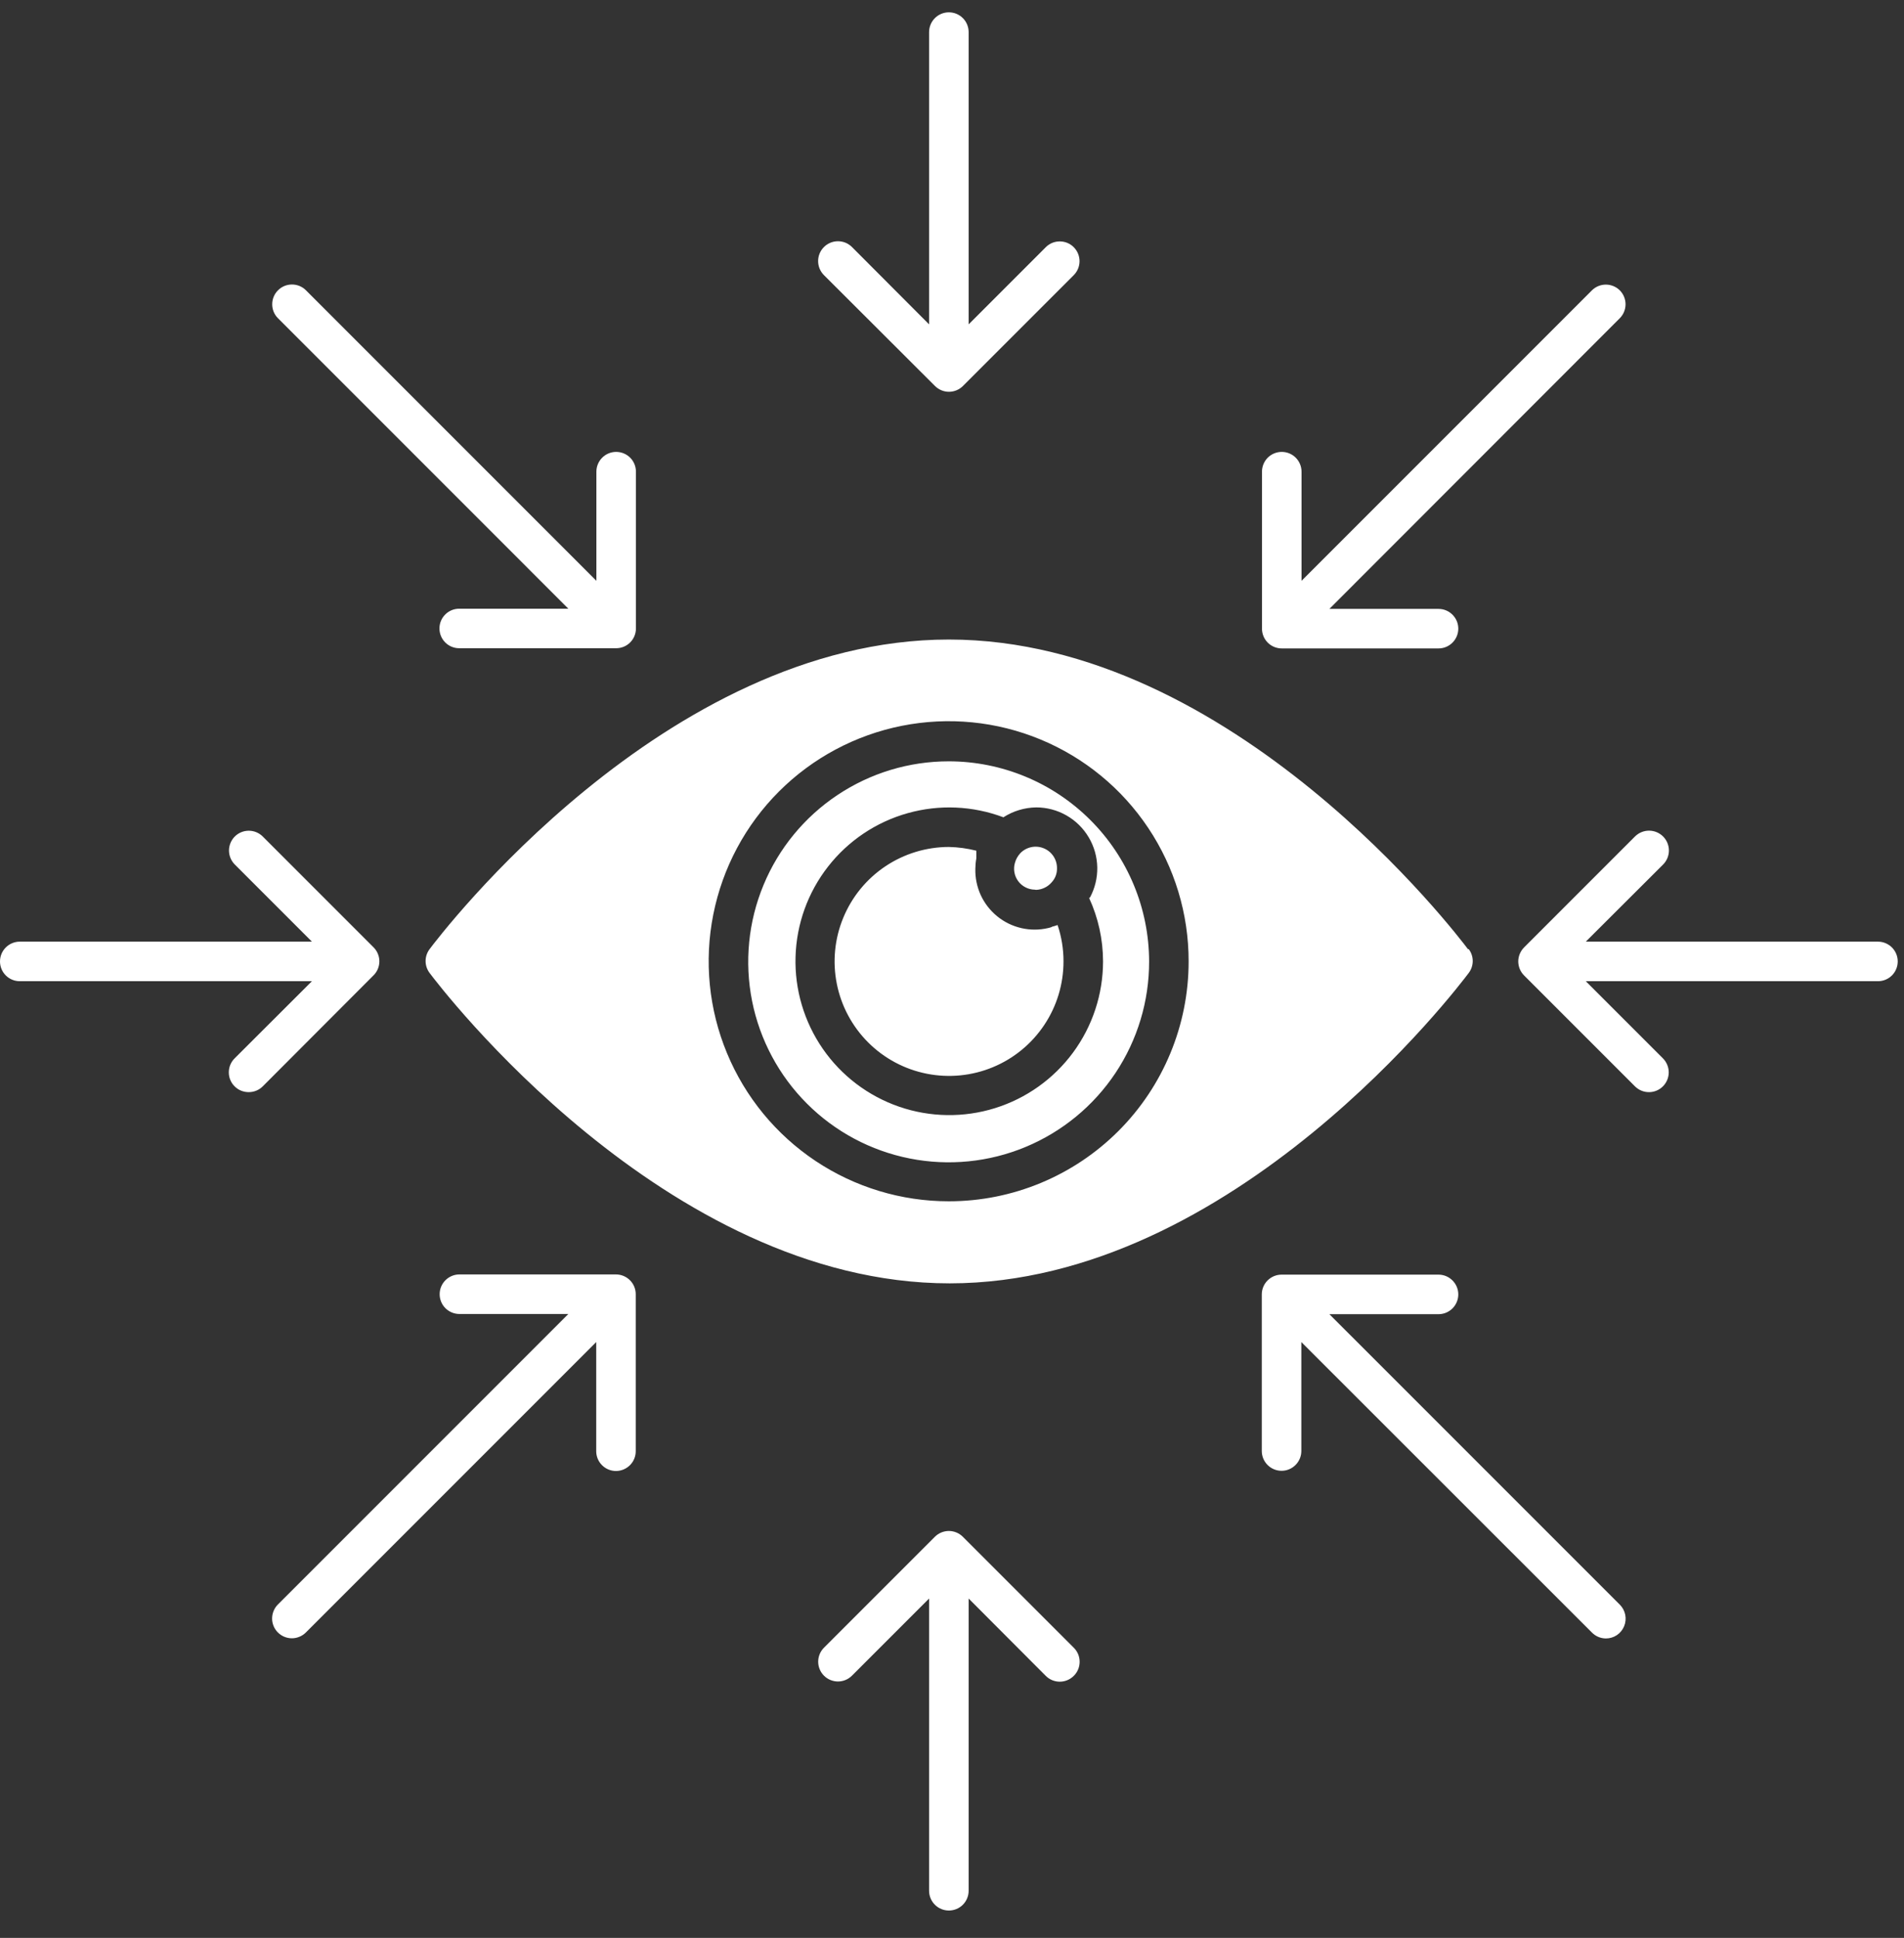 <svg width="57" height="58" viewBox="0 0 57 58" fill="none" xmlns="http://www.w3.org/2000/svg">
<rect x="0" y="0" width="57" height="58" fill="#333333" stroke="none"/>
<path d="M28.998 0.961V9.708L31.306 7.4C31.361 7.344 31.426 7.3 31.498 7.27C31.571 7.24 31.648 7.225 31.726 7.225C31.804 7.225 31.881 7.24 31.954 7.27C32.026 7.3 32.091 7.344 32.146 7.4C32.256 7.511 32.318 7.661 32.318 7.817C32.318 7.973 32.256 8.123 32.146 8.234L28.826 11.554C28.771 11.609 28.705 11.652 28.633 11.682C28.561 11.711 28.484 11.726 28.406 11.726C28.251 11.725 28.102 11.663 27.992 11.554L24.666 8.234C24.611 8.179 24.567 8.113 24.537 8.041C24.507 7.969 24.492 7.892 24.492 7.814C24.492 7.736 24.507 7.659 24.537 7.587C24.567 7.514 24.611 7.449 24.666 7.394C24.721 7.339 24.787 7.295 24.859 7.265C24.931 7.235 25.008 7.22 25.086 7.22C25.164 7.22 25.241 7.235 25.314 7.265C25.386 7.295 25.451 7.339 25.506 7.394L27.814 9.708V0.961C27.814 0.804 27.877 0.653 27.988 0.542C28.099 0.431 28.249 0.369 28.406 0.369C28.563 0.369 28.714 0.431 28.825 0.542C28.936 0.653 28.998 0.804 28.998 0.961ZM28.406 57.181C28.563 57.181 28.714 57.119 28.825 57.008C28.936 56.897 28.998 56.746 28.998 56.59V47.843L31.306 50.157C31.361 50.212 31.426 50.256 31.498 50.286C31.571 50.316 31.648 50.332 31.726 50.332C31.804 50.332 31.881 50.316 31.954 50.286C32.026 50.256 32.091 50.212 32.146 50.157C32.202 50.102 32.246 50.036 32.276 49.964C32.306 49.892 32.321 49.815 32.321 49.736C32.321 49.658 32.306 49.581 32.276 49.509C32.246 49.437 32.202 49.371 32.146 49.316L28.826 45.996C28.771 45.941 28.706 45.897 28.634 45.867C28.562 45.837 28.484 45.821 28.406 45.821C28.328 45.821 28.251 45.837 28.178 45.867C28.106 45.897 28.041 45.941 27.986 45.996L24.666 49.316C24.556 49.427 24.494 49.577 24.494 49.734C24.494 49.89 24.556 50.04 24.666 50.151C24.721 50.206 24.786 50.25 24.858 50.28C24.931 50.31 25.008 50.326 25.086 50.326C25.164 50.326 25.242 50.31 25.314 50.28C25.386 50.25 25.451 50.206 25.506 50.151L27.814 47.843V56.59C27.814 56.746 27.877 56.897 27.988 57.008C28.099 57.119 28.249 57.181 28.406 57.181ZM48.492 8.69C48.381 8.58 48.231 8.518 48.074 8.518C47.918 8.518 47.768 8.58 47.657 8.69L38.964 17.383V14.117C38.964 13.96 38.901 13.809 38.79 13.698C38.679 13.587 38.529 13.525 38.372 13.525C38.215 13.525 38.064 13.587 37.953 13.698C37.842 13.809 37.78 13.96 37.78 14.117V18.815C37.78 18.972 37.842 19.123 37.953 19.234C38.064 19.345 38.215 19.407 38.372 19.407H43.065C43.222 19.407 43.372 19.345 43.483 19.234C43.594 19.123 43.657 18.972 43.657 18.815C43.657 18.658 43.594 18.508 43.483 18.397C43.372 18.286 43.222 18.224 43.065 18.224H39.798L48.492 9.524C48.602 9.413 48.664 9.263 48.664 9.107C48.664 8.951 48.602 8.801 48.492 8.69ZM18.44 44.026C18.597 44.026 18.748 43.963 18.859 43.852C18.97 43.741 19.032 43.591 19.032 43.434V38.735C19.032 38.578 18.97 38.428 18.859 38.317C18.748 38.206 18.597 38.143 18.44 38.143H13.753C13.596 38.143 13.446 38.206 13.335 38.317C13.224 38.428 13.162 38.578 13.162 38.735C13.162 38.892 13.224 39.043 13.335 39.154C13.446 39.264 13.596 39.327 13.753 39.327H17.014L8.321 48.02C8.265 48.075 8.222 48.14 8.192 48.212C8.162 48.284 8.146 48.361 8.146 48.438C8.145 48.516 8.16 48.593 8.19 48.665C8.219 48.737 8.263 48.803 8.318 48.858C8.428 48.969 8.579 49.032 8.736 49.033C8.813 49.033 8.891 49.018 8.962 48.988C9.034 48.959 9.1 48.916 9.155 48.861L17.849 40.167V43.434C17.849 43.591 17.911 43.741 18.022 43.852C18.133 43.963 18.283 44.026 18.44 44.026ZM56.22 28.183H47.474L49.788 25.875C49.899 25.764 49.962 25.613 49.962 25.455C49.962 25.298 49.899 25.146 49.788 25.035C49.676 24.924 49.525 24.861 49.367 24.861C49.21 24.861 49.059 24.924 48.947 25.035L45.627 28.355C45.572 28.41 45.528 28.476 45.498 28.548C45.468 28.62 45.452 28.697 45.452 28.775C45.452 28.853 45.468 28.931 45.498 29.003C45.528 29.075 45.572 29.14 45.627 29.195L48.947 32.515C49.059 32.626 49.209 32.688 49.367 32.687C49.524 32.687 49.674 32.624 49.785 32.512C49.895 32.401 49.957 32.25 49.957 32.093C49.956 31.936 49.893 31.786 49.782 31.675L47.474 29.367H56.22C56.377 29.367 56.528 29.305 56.639 29.194C56.75 29.083 56.812 28.932 56.812 28.775C56.812 28.618 56.75 28.468 56.639 28.357C56.528 28.246 56.377 28.183 56.22 28.183ZM0.592 29.367H9.338L7.025 31.675C6.969 31.73 6.925 31.796 6.895 31.868C6.865 31.94 6.85 32.017 6.85 32.095C6.85 32.173 6.865 32.251 6.895 32.323C6.925 32.395 6.969 32.46 7.025 32.515C7.08 32.57 7.145 32.614 7.218 32.643C7.29 32.672 7.367 32.687 7.445 32.687C7.523 32.687 7.6 32.672 7.672 32.643C7.744 32.614 7.81 32.57 7.865 32.515L11.185 29.189C11.295 29.079 11.357 28.929 11.357 28.772C11.357 28.616 11.295 28.466 11.185 28.355L7.865 25.035C7.754 24.925 7.604 24.863 7.448 24.863C7.291 24.863 7.141 24.925 7.03 25.035C6.975 25.09 6.931 25.156 6.901 25.228C6.871 25.3 6.855 25.377 6.855 25.455C6.855 25.533 6.871 25.611 6.901 25.683C6.931 25.755 6.975 25.82 7.03 25.875L9.338 28.183H0.592C0.435 28.183 0.284 28.246 0.173 28.357C0.062 28.468 0 28.618 0 28.775C0 28.932 0.062 29.083 0.173 29.194C0.284 29.305 0.435 29.367 0.592 29.367ZM43.657 38.741C43.657 38.584 43.594 38.434 43.483 38.323C43.372 38.212 43.222 38.149 43.065 38.149H38.366C38.209 38.149 38.059 38.212 37.947 38.323C37.837 38.434 37.774 38.584 37.774 38.741V43.428C37.774 43.585 37.837 43.736 37.947 43.846C38.059 43.958 38.209 44.02 38.366 44.02C38.523 44.02 38.673 43.958 38.784 43.846C38.895 43.736 38.958 43.585 38.958 43.428V40.167L47.657 48.861C47.766 48.972 47.915 49.036 48.071 49.038C48.189 49.039 48.304 49.005 48.402 48.94C48.5 48.875 48.576 48.782 48.621 48.673C48.666 48.565 48.678 48.445 48.655 48.33C48.632 48.215 48.575 48.109 48.492 48.026L39.798 39.333H43.065C43.222 39.333 43.372 39.27 43.483 39.16C43.594 39.048 43.657 38.898 43.657 38.741ZM13.156 18.809C13.156 18.966 13.218 19.117 13.329 19.228C13.44 19.339 13.59 19.401 13.747 19.401H18.446C18.603 19.401 18.754 19.339 18.865 19.228C18.976 19.117 19.038 18.966 19.038 18.809V14.117C19.038 13.96 18.976 13.809 18.865 13.698C18.754 13.587 18.603 13.525 18.446 13.525C18.289 13.525 18.139 13.587 18.028 13.698C17.917 13.809 17.854 13.96 17.854 14.117V17.383L9.161 8.69C9.106 8.634 9.04 8.59 8.968 8.56C8.896 8.53 8.819 8.515 8.741 8.515C8.663 8.515 8.585 8.53 8.513 8.56C8.441 8.59 8.376 8.634 8.321 8.69C8.21 8.801 8.149 8.951 8.149 9.107C8.149 9.263 8.21 9.413 8.321 9.524L17.014 18.218H13.747C13.59 18.218 13.44 18.28 13.329 18.391C13.218 18.502 13.156 18.652 13.156 18.809ZM31.501 27.74C31.463 27.754 31.423 27.766 31.383 27.775C31.118 27.838 30.843 27.839 30.578 27.778C30.312 27.717 30.065 27.597 29.854 27.425C29.643 27.253 29.474 27.036 29.36 26.789C29.247 26.541 29.192 26.272 29.199 26C29.2 25.895 29.21 25.79 29.229 25.686C29.229 25.657 29.229 25.621 29.229 25.591C29.229 25.562 29.229 25.503 29.229 25.461C28.959 25.393 28.684 25.355 28.406 25.349C27.729 25.35 27.067 25.552 26.504 25.929C25.941 26.306 25.503 26.842 25.245 27.468C24.986 28.094 24.919 28.783 25.052 29.447C25.185 30.112 25.512 30.722 25.991 31.2C26.471 31.679 27.081 32.005 27.746 32.136C28.41 32.268 29.099 32.2 29.725 31.94C30.35 31.681 30.885 31.242 31.261 30.678C31.638 30.115 31.838 29.453 31.838 28.775C31.839 28.405 31.779 28.037 31.661 27.686C31.601 27.708 31.54 27.725 31.477 27.74H31.501ZM31.022 26.633C31.11 26.629 31.197 26.607 31.276 26.568C31.355 26.53 31.426 26.475 31.483 26.408C31.59 26.294 31.647 26.143 31.643 25.988C31.645 25.86 31.608 25.734 31.537 25.627C31.466 25.52 31.365 25.437 31.246 25.389C31.127 25.34 30.997 25.328 30.871 25.355C30.746 25.382 30.631 25.445 30.543 25.538C30.467 25.621 30.412 25.72 30.383 25.828C30.356 25.921 30.352 26.018 30.369 26.112C30.386 26.207 30.425 26.296 30.482 26.373C30.539 26.45 30.613 26.513 30.699 26.557C30.784 26.601 30.878 26.625 30.974 26.627L31.022 26.633ZM43.97 28.408C44.047 28.511 44.089 28.635 44.089 28.763C44.089 28.891 44.047 29.016 43.97 29.119C43.686 29.497 36.952 38.41 28.43 38.41C19.908 38.41 13.144 29.497 12.86 29.119C12.783 29.016 12.741 28.891 12.741 28.763C12.741 28.635 12.783 28.511 12.86 28.408C13.144 28.03 19.884 19.141 28.406 19.141C36.928 19.141 43.663 28.03 43.947 28.408H43.97ZM35.584 28.775C35.586 27.354 35.165 25.964 34.376 24.782C33.587 23.599 32.465 22.677 31.152 22.133C29.839 21.588 28.394 21.446 27 21.723C25.606 22 24.325 22.684 23.32 23.689C22.315 24.694 21.631 25.975 21.354 27.369C21.076 28.763 21.219 30.208 21.764 31.521C22.308 32.834 23.23 33.956 24.412 34.745C25.595 35.534 26.985 35.955 28.406 35.954C30.31 35.954 32.136 35.197 33.482 33.851C34.828 32.505 35.584 30.679 35.584 28.775ZM34.401 28.775C34.403 29.963 34.053 31.124 33.395 32.113C32.737 33.101 31.8 33.872 30.703 34.328C29.607 34.784 28.399 34.904 27.235 34.673C26.07 34.443 24.999 33.872 24.159 33.032C23.319 32.193 22.747 31.123 22.515 29.959C22.283 28.794 22.402 27.586 22.857 26.489C23.311 25.392 24.081 24.455 25.069 23.796C26.057 23.136 27.218 22.785 28.406 22.786C29.994 22.788 31.517 23.419 32.641 24.542C33.765 25.664 34.398 27.187 34.401 28.775ZM32.626 26.87C32.778 26.591 32.854 26.278 32.849 25.961C32.843 25.644 32.755 25.334 32.593 25.061C32.431 24.788 32.202 24.562 31.926 24.405C31.651 24.248 31.339 24.165 31.022 24.165C30.673 24.17 30.333 24.272 30.039 24.461C29.121 24.116 28.117 24.072 27.172 24.338C26.228 24.603 25.393 25.163 24.789 25.937C24.185 26.71 23.844 27.656 23.816 28.637C23.787 29.617 24.073 30.581 24.631 31.389C25.189 32.196 25.99 32.803 26.917 33.123C27.845 33.443 28.85 33.458 29.787 33.166C30.724 32.874 31.543 32.291 32.125 31.501C32.707 30.711 33.021 29.756 33.022 28.775C33.021 28.117 32.878 27.467 32.602 26.87H32.626Z" fill="white"/>
</svg>
